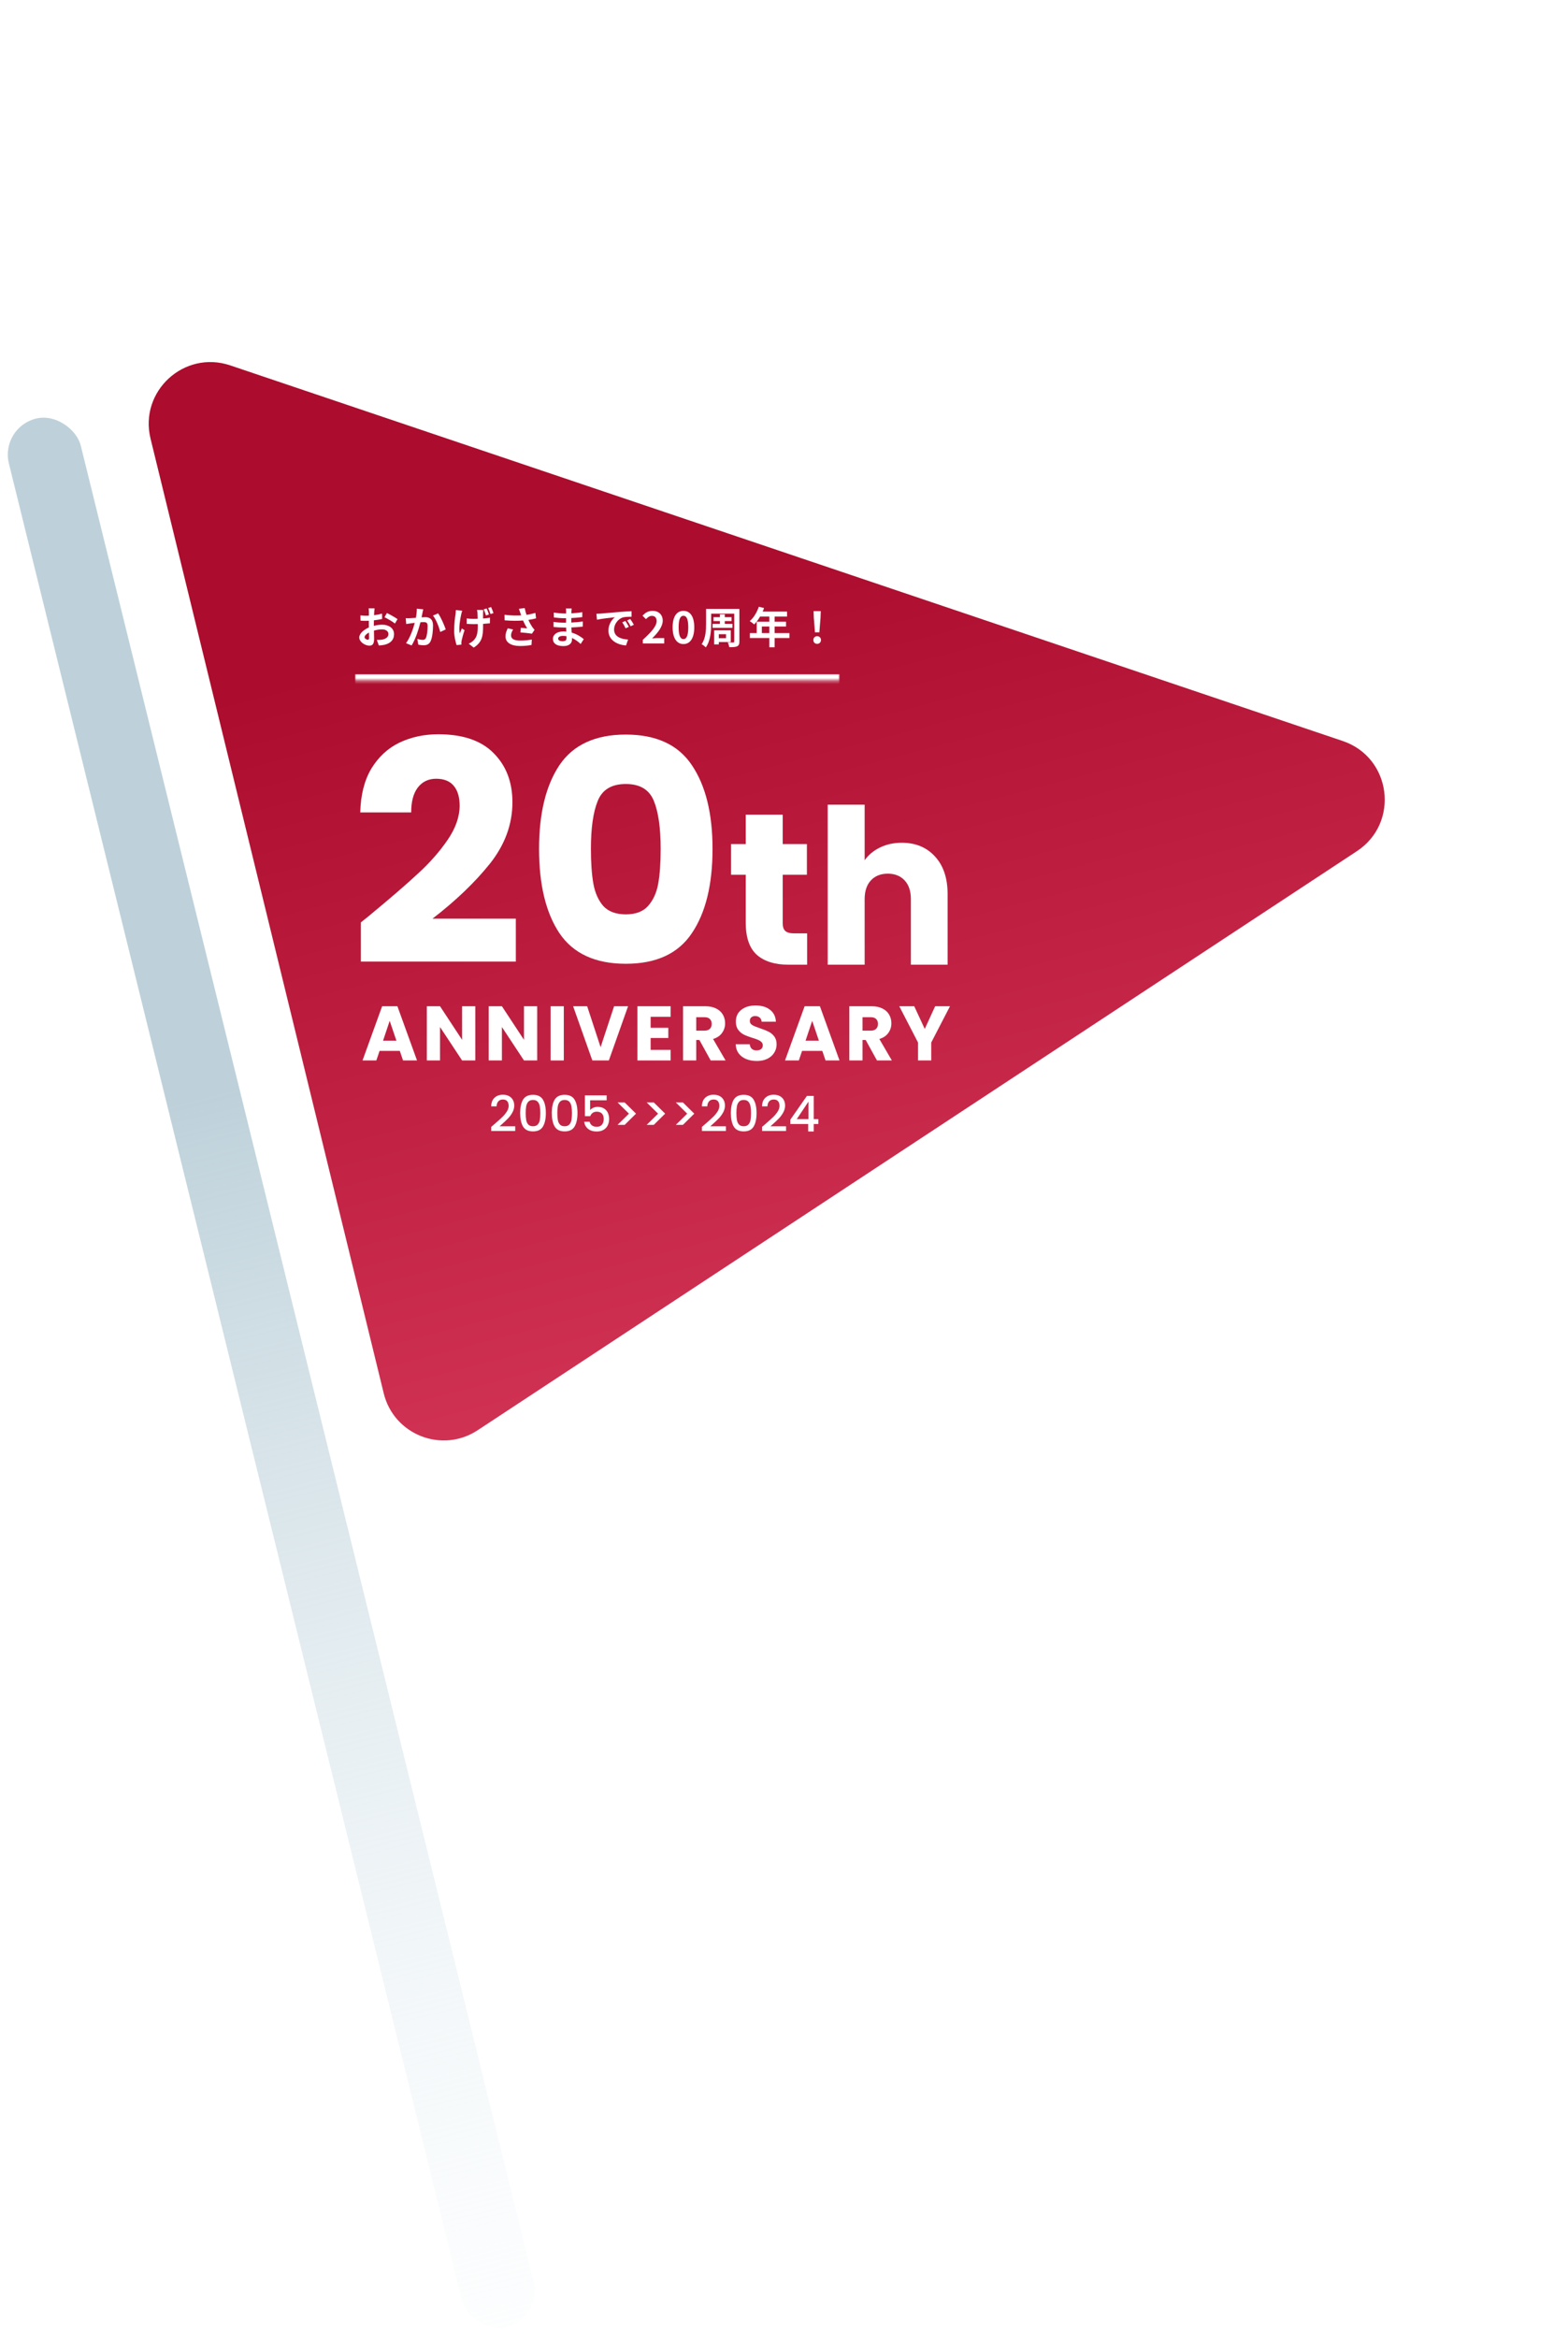<svg width="508" height="757" viewBox="0 0 508 757" fill="none" xmlns="http://www.w3.org/2000/svg">
<rect y="138.394" width="24" height="636.261" rx="12" transform="rotate(-13.864 0 138.394)" fill="url(#paint0_linear_4038_3091)"/>
<path d="M435.017 239.9C450.807 245.227 453.538 266.396 439.618 275.557L154.742 463.04C143.194 470.64 127.601 464.512 124.319 451.082L48.77 141.994C45.026 126.677 59.652 113.254 74.592 118.294L435.017 239.9Z" fill="url(#paint1_linear_4038_3091)"/>
<mask id="path-3-inside-1_4038_3091" fill="white">
<path d="M115 184.319H272V220.319H115V184.319Z"/>
</mask>
<path d="M272 218.319H115V222.319H272V218.319Z" fill="white" mask="url(#path-3-inside-1_4038_3091)"/>
<path d="M121.36 196.951C121.318 197.203 121.262 197.805 121.234 198.169C121.22 198.477 121.206 198.813 121.192 199.163C122.116 199.051 123.04 198.869 123.768 198.659L123.81 200.395C123.012 200.577 122.046 200.717 121.136 200.829C121.122 201.249 121.122 201.683 121.122 202.089C121.122 202.257 121.122 202.425 121.122 202.607C122.074 202.369 123.04 202.243 123.81 202.243C125.966 202.243 127.66 203.363 127.66 205.295C127.66 206.947 126.792 208.193 124.566 208.753C123.922 208.893 123.306 208.935 122.732 208.977L122.088 207.171C122.718 207.171 123.32 207.157 123.81 207.073C124.944 206.863 125.84 206.303 125.84 205.281C125.84 204.329 125 203.769 123.782 203.769C122.914 203.769 122.004 203.909 121.15 204.161C121.178 205.267 121.206 206.359 121.206 206.835C121.206 208.571 120.59 209.033 119.666 209.033C118.308 209.033 116.39 207.857 116.39 206.373C116.39 205.155 117.79 203.881 119.512 203.139C119.498 202.803 119.498 202.467 119.498 202.145C119.498 201.753 119.498 201.361 119.498 200.969C119.232 200.983 118.98 200.997 118.756 200.997C117.818 200.997 117.272 200.983 116.796 200.927L116.768 199.233C117.594 199.331 118.196 199.345 118.7 199.345C118.952 199.345 119.232 199.331 119.512 199.317C119.526 198.827 119.526 198.421 119.526 198.183C119.526 197.889 119.47 197.203 119.428 196.951H121.36ZM125.35 198.463C126.428 198.981 128.052 199.905 128.794 200.437L127.954 201.865C127.282 201.291 125.448 200.241 124.58 199.821L125.35 198.463ZM118.112 206.303C118.112 206.737 118.77 207.115 119.134 207.115C119.386 207.115 119.582 207.003 119.582 206.527C119.582 206.177 119.568 205.533 119.54 204.777C118.686 205.239 118.112 205.813 118.112 206.303ZM137.124 197.259C137.04 197.623 136.942 198.071 136.872 198.421C136.774 198.841 136.676 199.359 136.578 199.863C137.04 199.835 137.46 199.807 137.754 199.807C139.238 199.807 140.288 200.465 140.288 202.481C140.288 204.133 140.092 206.401 139.49 207.619C139.028 208.599 138.244 208.907 137.194 208.907C136.648 208.907 135.99 208.809 135.514 208.711L135.206 206.863C135.752 207.017 136.55 207.157 136.928 207.157C137.39 207.157 137.754 207.017 137.978 206.555C138.356 205.757 138.538 204.063 138.538 202.677C138.538 201.557 138.062 201.403 137.18 201.403C136.956 201.403 136.606 201.431 136.214 201.459C135.682 203.587 134.646 206.905 133.358 208.963L131.538 208.235C132.896 206.401 133.862 203.573 134.366 201.655C133.862 201.711 133.428 201.767 133.162 201.795C132.77 201.865 132.028 201.963 131.608 202.033L131.44 200.129C131.944 200.171 132.42 200.143 132.938 200.129C133.372 200.115 134.03 200.073 134.744 200.017C134.94 198.953 135.052 197.931 135.038 197.049L137.124 197.259ZM141.94 198.575C142.808 199.779 143.984 202.453 144.404 203.783L142.626 204.609C142.262 203.055 141.268 200.521 140.274 199.289L141.94 198.575ZM156.556 197.469C156.528 197.777 156.514 198.113 156.514 198.435C156.5 198.729 156.5 199.457 156.5 200.241C157.34 200.171 158.124 200.087 158.74 199.975L158.726 201.795C158.124 201.865 157.354 201.921 156.514 201.977C156.514 202.201 156.514 202.411 156.514 202.551C156.514 205.855 156.262 207.885 153.476 209.663L151.852 208.389C152.398 208.151 153.098 207.703 153.49 207.269C154.554 206.149 154.792 204.903 154.792 202.537C154.792 202.397 154.792 202.229 154.792 202.047C154.316 202.061 153.826 202.061 153.364 202.061C152.748 202.061 151.894 202.019 151.194 201.977V200.213C151.88 200.311 152.566 200.353 153.322 200.353C153.784 200.353 154.274 200.339 154.764 200.325C154.75 199.555 154.722 198.813 154.694 198.435C154.666 198.099 154.596 197.693 154.54 197.469H156.556ZM149.752 197.707C149.64 198.057 149.486 198.561 149.43 198.855C149.08 200.409 148.576 203.349 148.954 205.085C149.136 204.651 149.402 203.965 149.626 203.461L150.508 204.021C150.088 205.225 149.724 206.639 149.542 207.423C149.5 207.647 149.458 207.955 149.458 208.109C149.472 208.263 149.486 208.501 149.5 208.697L147.932 208.851C147.624 208.011 147.134 206.051 147.134 204.315C147.134 202.019 147.414 199.863 147.596 198.715C147.652 198.337 147.666 197.861 147.68 197.511L149.752 197.707ZM157.662 196.979C157.928 197.539 158.25 198.407 158.404 198.939L157.438 199.261C157.242 198.659 156.99 197.847 156.71 197.273L157.662 196.979ZM159.104 196.531C159.37 197.091 159.706 197.959 159.874 198.491L158.922 198.799C158.712 198.197 158.432 197.399 158.152 196.839L159.104 196.531ZM168.554 198.379C168.442 198.057 168.288 197.553 168.106 197.091L169.996 196.867C170.136 197.609 170.346 198.365 170.584 199.065C171.592 198.911 172.572 198.687 173.454 198.421L173.678 200.185C172.964 200.395 172.068 200.563 171.186 200.689C171.592 201.599 172.082 202.467 172.432 202.971C172.67 203.321 172.936 203.629 173.188 203.909L172.32 205.169C171.536 205.015 169.772 204.833 168.596 204.735L168.736 203.251C169.422 203.307 170.346 203.391 170.78 203.419C170.36 202.747 169.856 201.823 169.464 200.885C167.798 201.011 165.88 201.025 163.486 200.829L163.458 199.037C165.558 199.289 167.35 199.331 168.834 199.233C168.722 198.911 168.638 198.617 168.554 198.379ZM166.258 203.811C165.81 204.469 165.572 205.085 165.572 205.701C165.572 206.877 166.622 207.381 168.54 207.381C170.066 207.381 171.298 207.241 172.292 207.045L172.194 208.809C171.396 208.963 170.136 209.145 168.428 209.145C165.572 209.131 163.766 208.025 163.766 206.009C163.766 205.155 164.032 204.357 164.508 203.405L166.258 203.811ZM180.832 206.737C180.832 207.269 181.336 207.591 182.302 207.591C183.044 207.591 183.534 207.381 183.534 206.569C183.534 206.415 183.534 206.219 183.52 205.967C183.142 205.911 182.764 205.869 182.372 205.869C181.378 205.869 180.832 206.261 180.832 206.737ZM185.214 196.993C185.172 197.273 185.144 197.623 185.13 197.987C185.116 198.127 185.116 198.337 185.116 198.561C186.264 198.505 187.426 198.393 188.658 198.183L188.644 199.793C187.72 199.905 186.446 200.031 185.088 200.101C185.088 200.591 185.088 201.109 185.088 201.543C186.502 201.473 187.692 201.361 188.826 201.207L188.812 202.859C187.552 202.999 186.46 203.097 185.116 203.139C185.144 203.671 185.172 204.245 185.214 204.805C186.978 205.309 188.322 206.247 189.134 206.919L188.126 208.487C187.37 207.787 186.418 207.045 185.298 206.541C185.312 206.737 185.312 206.905 185.312 207.059C185.312 208.249 184.402 209.173 182.554 209.173C180.314 209.173 179.138 208.319 179.138 206.835C179.138 205.421 180.44 204.427 182.596 204.427C182.89 204.427 183.184 204.441 183.464 204.469C183.436 204.035 183.422 203.587 183.408 203.167C183.17 203.167 182.932 203.167 182.68 203.167C181.868 203.167 180.272 203.097 179.348 202.985L179.334 201.333C180.244 201.501 181.966 201.599 182.708 201.599C182.932 201.599 183.156 201.599 183.38 201.599C183.38 201.137 183.38 200.633 183.394 200.157C183.212 200.157 183.044 200.157 182.876 200.157C181.994 200.157 180.37 200.031 179.446 199.905L179.404 198.309C180.412 198.477 182.008 198.617 182.862 198.617C183.044 198.617 183.226 198.617 183.408 198.617C183.408 198.351 183.408 198.127 183.408 197.959C183.408 197.693 183.38 197.259 183.324 196.993H185.214ZM193.222 198.715C193.782 198.701 194.328 198.673 194.594 198.645C195.77 198.547 198.08 198.337 200.642 198.127C202.084 198.001 203.61 197.917 204.604 197.875L204.618 199.667C203.862 199.681 202.658 199.681 201.916 199.863C200.222 200.311 198.948 202.117 198.948 203.783C198.948 206.093 201.104 206.919 203.484 207.045L202.826 208.963C199.886 208.767 197.114 207.199 197.114 204.161C197.114 202.145 198.248 200.549 199.2 199.835C197.884 199.975 195.028 200.283 193.404 200.633L193.222 198.715ZM202.616 201.039C202.966 201.543 203.47 202.397 203.736 202.943L202.672 203.419C202.322 202.649 202.028 202.103 201.58 201.473L202.616 201.039ZM204.184 200.395C204.534 200.885 205.066 201.711 205.36 202.257L204.31 202.761C203.932 202.005 203.61 201.487 203.162 200.871L204.184 200.395ZM208.258 208.319V207.129C211.072 204.609 212.738 202.663 212.738 201.067C212.738 200.017 212.178 199.387 211.184 199.387C210.428 199.387 209.812 199.877 209.28 200.451L208.16 199.331C209.112 198.309 210.036 197.763 211.45 197.763C213.41 197.763 214.712 199.023 214.712 200.955C214.712 202.831 213.158 204.847 211.268 206.695C211.786 206.639 212.472 206.583 212.962 206.583H215.202V208.319H208.258ZM221.43 208.515C219.316 208.515 217.916 206.667 217.916 203.097C217.916 199.513 219.316 197.763 221.43 197.763C223.544 197.763 224.93 199.527 224.93 203.097C224.93 206.667 223.544 208.515 221.43 208.515ZM221.43 206.905C222.326 206.905 222.984 206.009 222.984 203.097C222.984 200.199 222.326 199.359 221.43 199.359C220.534 199.359 219.862 200.199 219.862 203.097C219.862 206.009 220.534 206.905 221.43 206.905ZM230.864 201.963H233.23V201.067H231.144V199.807H233.23V198.883H234.812V199.807H237.01V201.067H234.812V201.963H237.29V203.265H230.864V201.963ZM235.218 205.323H232.88V206.611H235.218V205.323ZM236.758 207.857H232.88V208.613H231.368V204.063H236.758V207.857ZM239.544 197.133V207.689C239.544 208.557 239.362 208.963 238.816 209.243C238.284 209.495 237.472 209.523 236.268 209.523C236.212 209.075 235.988 208.389 235.764 207.969C236.478 208.011 237.304 207.997 237.542 207.997C237.78 207.997 237.878 207.913 237.878 207.675V198.673H230.402V201.977C230.402 204.273 230.178 207.563 228.652 209.593C228.372 209.285 227.672 208.725 227.308 208.543C228.638 206.709 228.75 204.021 228.75 201.977V197.133H239.544ZM246.824 204.959H249.246V202.831H246.824V204.959ZM255.756 204.959V206.555H250.968V209.551H249.246V206.555H242.946V204.959H245.158V201.277H249.246V199.611H246.25C245.676 200.605 245.004 201.501 244.346 202.159C244.024 201.879 243.31 201.319 242.904 201.081C244.164 200.017 245.242 198.225 245.844 196.419L247.538 196.853C247.412 197.245 247.258 197.623 247.076 198.001H254.986V199.611H250.968V201.277H254.664V202.831H250.968V204.959H255.756ZM264.03 204.721L263.652 199.933L263.582 197.847H265.906L265.836 199.933L265.458 204.721H264.03ZM264.744 208.445C264.03 208.445 263.512 207.941 263.512 207.213C263.512 206.471 264.044 205.967 264.744 205.967C265.444 205.967 265.976 206.471 265.976 207.213C265.976 207.941 265.444 208.445 264.744 208.445Z" fill="white"/>
<g filter="url(#filter0_d_4038_3091)">
<path d="M292.166 268.839C296.646 268.839 300.24 270.332 302.946 273.319C305.653 276.259 307.006 280.319 307.006 285.499V308.319H295.106V287.109C295.106 284.496 294.43 282.466 293.076 281.019C291.723 279.572 289.903 278.849 287.616 278.849C285.33 278.849 283.51 279.572 282.156 281.019C280.803 282.466 280.126 284.496 280.126 287.109V308.319H268.156V256.519H280.126V274.509C281.34 272.782 282.996 271.406 285.096 270.379C287.196 269.352 289.553 268.839 292.166 268.839Z" fill="white"/>
<path d="M261.489 298.169V308.319H255.399C251.059 308.319 247.676 307.269 245.249 305.169C242.822 303.022 241.609 299.546 241.609 294.739V279.199H236.849V269.259H241.609V259.739H253.579V269.259H261.419V279.199H253.579V294.879C253.579 296.046 253.859 296.886 254.419 297.399C254.979 297.912 255.912 298.169 257.219 298.169H261.489Z" fill="white"/>
<path d="M174.645 270.819C174.645 259.352 176.845 250.319 181.245 243.719C185.711 237.119 192.878 233.819 202.745 233.819C212.611 233.819 219.745 237.119 224.145 243.719C228.611 250.319 230.845 259.352 230.845 270.819C230.845 282.419 228.611 291.519 224.145 298.119C219.745 304.719 212.611 308.019 202.745 308.019C192.878 308.019 185.711 304.719 181.245 298.119C176.845 291.519 174.645 282.419 174.645 270.819ZM214.045 270.819C214.045 264.086 213.311 258.919 211.845 255.319C210.378 251.652 207.345 249.819 202.745 249.819C198.145 249.819 195.111 251.652 193.645 255.319C192.178 258.919 191.445 264.086 191.445 270.819C191.445 275.352 191.711 279.119 192.245 282.119C192.778 285.052 193.845 287.452 195.445 289.319C197.111 291.119 199.545 292.019 202.745 292.019C205.945 292.019 208.345 291.119 209.945 289.319C211.611 287.452 212.711 285.052 213.245 282.119C213.778 279.119 214.045 275.352 214.045 270.819Z" fill="white"/>
<path d="M116.916 294.619C119.182 292.819 120.216 291.986 120.016 292.119C126.549 286.719 131.682 282.286 135.416 278.819C139.216 275.352 142.416 271.719 145.016 267.919C147.616 264.119 148.916 260.419 148.916 256.819C148.916 254.086 148.282 251.952 147.016 250.419C145.749 248.886 143.849 248.119 141.316 248.119C138.782 248.119 136.782 249.086 135.316 251.019C133.916 252.886 133.216 255.552 133.216 259.019H116.716C116.849 253.352 118.049 248.619 120.316 244.819C122.649 241.019 125.682 238.219 129.416 236.419C133.216 234.619 137.416 233.719 142.016 233.719C149.949 233.719 155.916 235.752 159.916 239.819C163.982 243.886 166.016 249.186 166.016 255.719C166.016 262.852 163.582 269.486 158.716 275.619C153.849 281.686 147.649 287.619 140.116 293.419H167.116V307.319H116.916V294.619Z" fill="white"/>
<path d="M307.774 321.769L301.699 333.519V339.319H297.424V333.519L291.349 321.769H296.199L299.599 329.119L302.974 321.769H307.774Z" fill="white"/>
<path d="M284.116 339.319L280.466 332.694H279.441V339.319H275.166V321.769H282.341C283.724 321.769 284.899 322.011 285.866 322.494C286.849 322.977 287.582 323.644 288.066 324.494C288.549 325.327 288.791 326.261 288.791 327.294C288.791 328.461 288.457 329.502 287.791 330.419C287.141 331.336 286.174 331.986 284.891 332.369L288.941 339.319H284.116ZM279.441 329.669H282.091C282.874 329.669 283.457 329.477 283.841 329.094C284.241 328.711 284.441 328.169 284.441 327.469C284.441 326.802 284.241 326.277 283.841 325.894C283.457 325.511 282.874 325.319 282.091 325.319H279.441V329.669Z" fill="white"/>
<path d="M266.408 336.219H259.858L258.808 339.319H254.333L260.683 321.769H265.633L271.983 339.319H267.458L266.408 336.219ZM265.308 332.919L263.133 326.494L260.983 332.919H265.308Z" fill="white"/>
<path d="M245.202 339.494C243.919 339.494 242.769 339.286 241.752 338.869C240.736 338.452 239.919 337.836 239.302 337.019C238.702 336.202 238.386 335.219 238.352 334.069H242.902C242.969 334.719 243.194 335.219 243.577 335.569C243.961 335.902 244.46 336.069 245.077 336.069C245.71 336.069 246.21 335.927 246.577 335.644C246.944 335.344 247.127 334.936 247.127 334.419C247.127 333.986 246.977 333.627 246.677 333.344C246.394 333.061 246.036 332.827 245.602 332.644C245.186 332.461 244.586 332.252 243.802 332.019C242.669 331.669 241.744 331.319 241.027 330.969C240.311 330.619 239.694 330.102 239.177 329.419C238.661 328.736 238.402 327.844 238.402 326.744C238.402 325.111 238.994 323.836 240.177 322.919C241.361 321.986 242.902 321.519 244.802 321.519C246.736 321.519 248.294 321.986 249.477 322.919C250.661 323.836 251.294 325.119 251.377 326.769H246.752C246.719 326.202 246.511 325.761 246.127 325.444C245.744 325.111 245.252 324.944 244.652 324.944C244.136 324.944 243.719 325.086 243.402 325.369C243.086 325.636 242.927 326.027 242.927 326.544C242.927 327.111 243.194 327.552 243.727 327.869C244.261 328.186 245.094 328.527 246.227 328.894C247.361 329.277 248.277 329.644 248.977 329.994C249.694 330.344 250.31 330.852 250.827 331.519C251.344 332.186 251.602 333.044 251.602 334.094C251.602 335.094 251.344 336.002 250.827 336.819C250.327 337.636 249.594 338.286 248.627 338.769C247.661 339.252 246.519 339.494 245.202 339.494Z" fill="white"/>
<path d="M230.244 339.319L226.594 332.694H225.569V339.319H221.294V321.769H228.469C229.852 321.769 231.027 322.011 231.994 322.494C232.977 322.977 233.71 323.644 234.194 324.494C234.677 325.327 234.919 326.261 234.919 327.294C234.919 328.461 234.585 329.502 233.919 330.419C233.269 331.336 232.302 331.986 231.019 332.369L235.069 339.319H230.244ZM225.569 329.669H228.219C229.002 329.669 229.585 329.477 229.969 329.094C230.369 328.711 230.569 328.169 230.569 327.469C230.569 326.802 230.369 326.277 229.969 325.894C229.585 325.511 229.002 325.319 228.219 325.319H225.569V329.669Z" fill="white"/>
<path d="M210.793 325.194V328.744H216.518V332.044H210.793V335.894H217.268V339.319H206.518V321.769H217.268V325.194H210.793Z" fill="white"/>
<path d="M203.481 321.769L197.256 339.319H191.906L185.681 321.769H190.231L194.581 335.019L198.956 321.769H203.481Z" fill="white"/>
<path d="M182.658 321.769V339.319H178.383V321.769H182.658Z" fill="white"/>
<path d="M174.035 339.319H169.76L162.61 328.494V339.319H158.335V321.769H162.61L169.76 332.644V321.769H174.035V339.319Z" fill="white"/>
<path d="M153.986 339.319H149.711L142.561 328.494V339.319H138.286V321.769H142.561L149.711 332.644V321.769H153.986V339.319Z" fill="white"/>
<path d="M129.528 336.219H122.978L121.928 339.319H117.453L123.803 321.769H128.753L135.103 339.319H130.578L129.528 336.219ZM128.428 332.919L126.253 326.494L124.103 332.919H128.428Z" fill="white"/>
</g>
<path d="M160.296 363.839C161.32 362.954 162.125 362.228 162.712 361.663C163.309 361.087 163.805 360.49 164.2 359.871C164.595 359.252 164.792 358.634 164.792 358.015C164.792 357.375 164.637 356.874 164.328 356.511C164.029 356.148 163.555 355.967 162.904 355.967C162.275 355.967 161.784 356.17 161.432 356.575C161.091 356.97 160.909 357.503 160.888 358.175H159.128C159.16 356.959 159.523 356.031 160.216 355.391C160.92 354.74 161.811 354.415 162.888 354.415C164.051 354.415 164.957 354.735 165.608 355.375C166.269 356.015 166.6 356.868 166.6 357.935C166.6 358.703 166.403 359.444 166.008 360.159C165.624 360.863 165.16 361.498 164.616 362.063C164.083 362.618 163.4 363.263 162.568 363.999L161.848 364.639H166.92V366.159H159.144V364.831L160.296 363.839ZM168.523 360.335C168.523 358.49 168.832 357.05 169.451 356.015C170.08 354.97 171.157 354.447 172.683 354.447C174.208 354.447 175.28 354.97 175.899 356.015C176.528 357.05 176.843 358.49 176.843 360.335C176.843 362.202 176.528 363.663 175.899 364.719C175.28 365.764 174.208 366.287 172.683 366.287C171.157 366.287 170.08 365.764 169.451 364.719C168.832 363.663 168.523 362.202 168.523 360.335ZM175.051 360.335C175.051 359.471 174.992 358.74 174.875 358.143C174.768 357.546 174.544 357.06 174.203 356.687C173.861 356.303 173.355 356.111 172.683 356.111C172.011 356.111 171.504 356.303 171.163 356.687C170.821 357.06 170.592 357.546 170.475 358.143C170.368 358.74 170.315 359.471 170.315 360.335C170.315 361.231 170.368 361.983 170.475 362.591C170.581 363.199 170.805 363.69 171.147 364.063C171.499 364.436 172.011 364.623 172.683 364.623C173.355 364.623 173.861 364.436 174.203 364.063C174.555 363.69 174.784 363.199 174.891 362.591C174.997 361.983 175.051 361.231 175.051 360.335ZM178.773 360.335C178.773 358.49 179.082 357.05 179.701 356.015C180.33 354.97 181.407 354.447 182.933 354.447C184.458 354.447 185.53 354.97 186.149 356.015C186.778 357.05 187.093 358.49 187.093 360.335C187.093 362.202 186.778 363.663 186.149 364.719C185.53 365.764 184.458 366.287 182.933 366.287C181.407 366.287 180.33 365.764 179.701 364.719C179.082 363.663 178.773 362.202 178.773 360.335ZM185.301 360.335C185.301 359.471 185.242 358.74 185.125 358.143C185.018 357.546 184.794 357.06 184.453 356.687C184.111 356.303 183.605 356.111 182.933 356.111C182.261 356.111 181.754 356.303 181.413 356.687C181.071 357.06 180.842 357.546 180.725 358.143C180.618 358.74 180.565 359.471 180.565 360.335C180.565 361.231 180.618 361.983 180.725 362.591C180.831 363.199 181.055 363.69 181.397 364.063C181.749 364.436 182.261 364.623 182.933 364.623C183.605 364.623 184.111 364.436 184.453 364.063C184.805 363.69 185.034 363.199 185.141 362.591C185.247 361.983 185.301 361.231 185.301 360.335ZM196.543 356.223H191.183V359.407C191.407 359.108 191.737 358.858 192.174 358.655C192.623 358.452 193.097 358.351 193.599 358.351C194.495 358.351 195.22 358.543 195.775 358.927C196.34 359.311 196.74 359.796 196.975 360.383C197.22 360.97 197.343 361.588 197.343 362.239C197.343 363.028 197.188 363.732 196.878 364.351C196.58 364.959 196.127 365.439 195.519 365.791C194.921 366.143 194.185 366.319 193.311 366.319C192.148 366.319 191.215 366.031 190.511 365.455C189.807 364.879 189.385 364.116 189.247 363.167H191.023C191.14 363.668 191.401 364.068 191.807 364.367C192.212 364.655 192.719 364.799 193.327 364.799C194.084 364.799 194.649 364.57 195.023 364.111C195.407 363.652 195.599 363.044 195.599 362.287C195.599 361.519 195.407 360.932 195.023 360.527C194.639 360.111 194.073 359.903 193.327 359.903C192.804 359.903 192.361 360.036 191.999 360.303C191.647 360.559 191.391 360.911 191.231 361.359H189.503V354.623H196.543V356.223ZM200.073 356.911H202.377L206.057 360.543L202.377 364.175H200.073L203.769 360.543L200.073 356.911ZM209.511 356.911H211.815L215.495 360.543L211.815 364.175H209.511L213.207 360.543L209.511 356.911ZM218.948 356.911H221.252L224.932 360.543L221.252 364.175H218.948L222.644 360.543L218.948 356.911ZM228.562 363.839C229.586 362.954 230.391 362.228 230.978 361.663C231.575 361.087 232.071 360.49 232.466 359.871C232.86 359.252 233.058 358.634 233.058 358.015C233.058 357.375 232.903 356.874 232.594 356.511C232.295 356.148 231.82 355.967 231.17 355.967C230.54 355.967 230.05 356.17 229.698 356.575C229.356 356.97 229.175 357.503 229.154 358.175H227.394C227.426 356.959 227.788 356.031 228.482 355.391C229.186 354.74 230.076 354.415 231.154 354.415C232.316 354.415 233.223 354.735 233.874 355.375C234.535 356.015 234.866 356.868 234.866 357.935C234.866 358.703 234.668 359.444 234.274 360.159C233.89 360.863 233.426 361.498 232.882 362.063C232.348 362.618 231.666 363.263 230.834 363.999L230.114 364.639H235.186V366.159H227.41V364.831L228.562 363.839ZM236.788 360.335C236.788 358.49 237.097 357.05 237.716 356.015C238.345 354.97 239.423 354.447 240.948 354.447C242.473 354.447 243.545 354.97 244.164 356.015C244.793 357.05 245.108 358.49 245.108 360.335C245.108 362.202 244.793 363.663 244.164 364.719C243.545 365.764 242.473 366.287 240.948 366.287C239.423 366.287 238.345 365.764 237.716 364.719C237.097 363.663 236.788 362.202 236.788 360.335ZM243.316 360.335C243.316 359.471 243.257 358.74 243.14 358.143C243.033 357.546 242.809 357.06 242.468 356.687C242.127 356.303 241.62 356.111 240.948 356.111C240.276 356.111 239.769 356.303 239.428 356.687C239.087 357.06 238.857 357.546 238.74 358.143C238.633 358.74 238.58 359.471 238.58 360.335C238.58 361.231 238.633 361.983 238.74 362.591C238.847 363.199 239.071 363.69 239.412 364.063C239.764 364.436 240.276 364.623 240.948 364.623C241.62 364.623 242.127 364.436 242.468 364.063C242.82 363.69 243.049 363.199 243.156 362.591C243.263 361.983 243.316 361.231 243.316 360.335ZM248.046 363.839C249.07 362.954 249.875 362.228 250.462 361.663C251.059 361.087 251.555 360.49 251.95 359.871C252.345 359.252 252.542 358.634 252.542 358.015C252.542 357.375 252.387 356.874 252.078 356.511C251.779 356.148 251.305 355.967 250.654 355.967C250.025 355.967 249.534 356.17 249.182 356.575C248.841 356.97 248.659 357.503 248.638 358.175H246.878C246.91 356.959 247.273 356.031 247.966 355.391C248.67 354.74 249.561 354.415 250.638 354.415C251.801 354.415 252.707 354.735 253.358 355.375C254.019 356.015 254.35 356.868 254.35 357.935C254.35 358.703 254.153 359.444 253.758 360.159C253.374 360.863 252.91 361.498 252.366 362.063C251.833 362.618 251.15 363.263 250.318 363.999L249.598 364.639H254.67V366.159H246.894V364.831L248.046 363.839ZM256.049 363.887V362.511L261.425 354.799H263.633V362.303H265.121V363.887H263.633V366.319H261.841V363.887H256.049ZM261.921 356.655L258.145 362.303H261.921V356.655Z" fill="white"/>
<defs>
<filter id="filter0_d_4038_3091" x="92.716" y="213.719" width="239.059" height="153.775" filterUnits="userSpaceOnUse" color-interpolation-filters="sRGB">
<feFlood flood-opacity="0" result="BackgroundImageFix"/>
<feColorMatrix in="SourceAlpha" type="matrix" values="0 0 0 0 0 0 0 0 0 0 0 0 0 0 0 0 0 0 127 0" result="hardAlpha"/>
<feOffset dy="4"/>
<feGaussianBlur stdDeviation="12"/>
<feComposite in2="hardAlpha" operator="out"/>
<feColorMatrix type="matrix" values="0 0 0 0 0 0 0 0 0 0 0 0 0 0 0 0 0 0 0.25 0"/>
<feBlend mode="normal" in2="BackgroundImageFix" result="effect1_dropShadow_4038_3091"/>
<feBlend mode="normal" in="SourceGraphic" in2="effect1_dropShadow_4038_3091" result="shape"/>
</filter>
<linearGradient id="paint0_linear_4038_3091" x1="12" y1="138.394" x2="12" y2="774.655" gradientUnits="userSpaceOnUse">
<stop offset="0.355" stop-color="#BED1DA"/>
<stop offset="1" stop-color="#E7F1F5" stop-opacity="0.1"/>
</linearGradient>
<linearGradient id="paint1_linear_4038_3091" x1="233.925" y1="183.561" x2="302.562" y2="448.364" gradientUnits="userSpaceOnUse">
<stop stop-color="#AC0C2D"/>
<stop offset="1" stop-color="#D33556"/>
</linearGradient>
</defs>
</svg>
